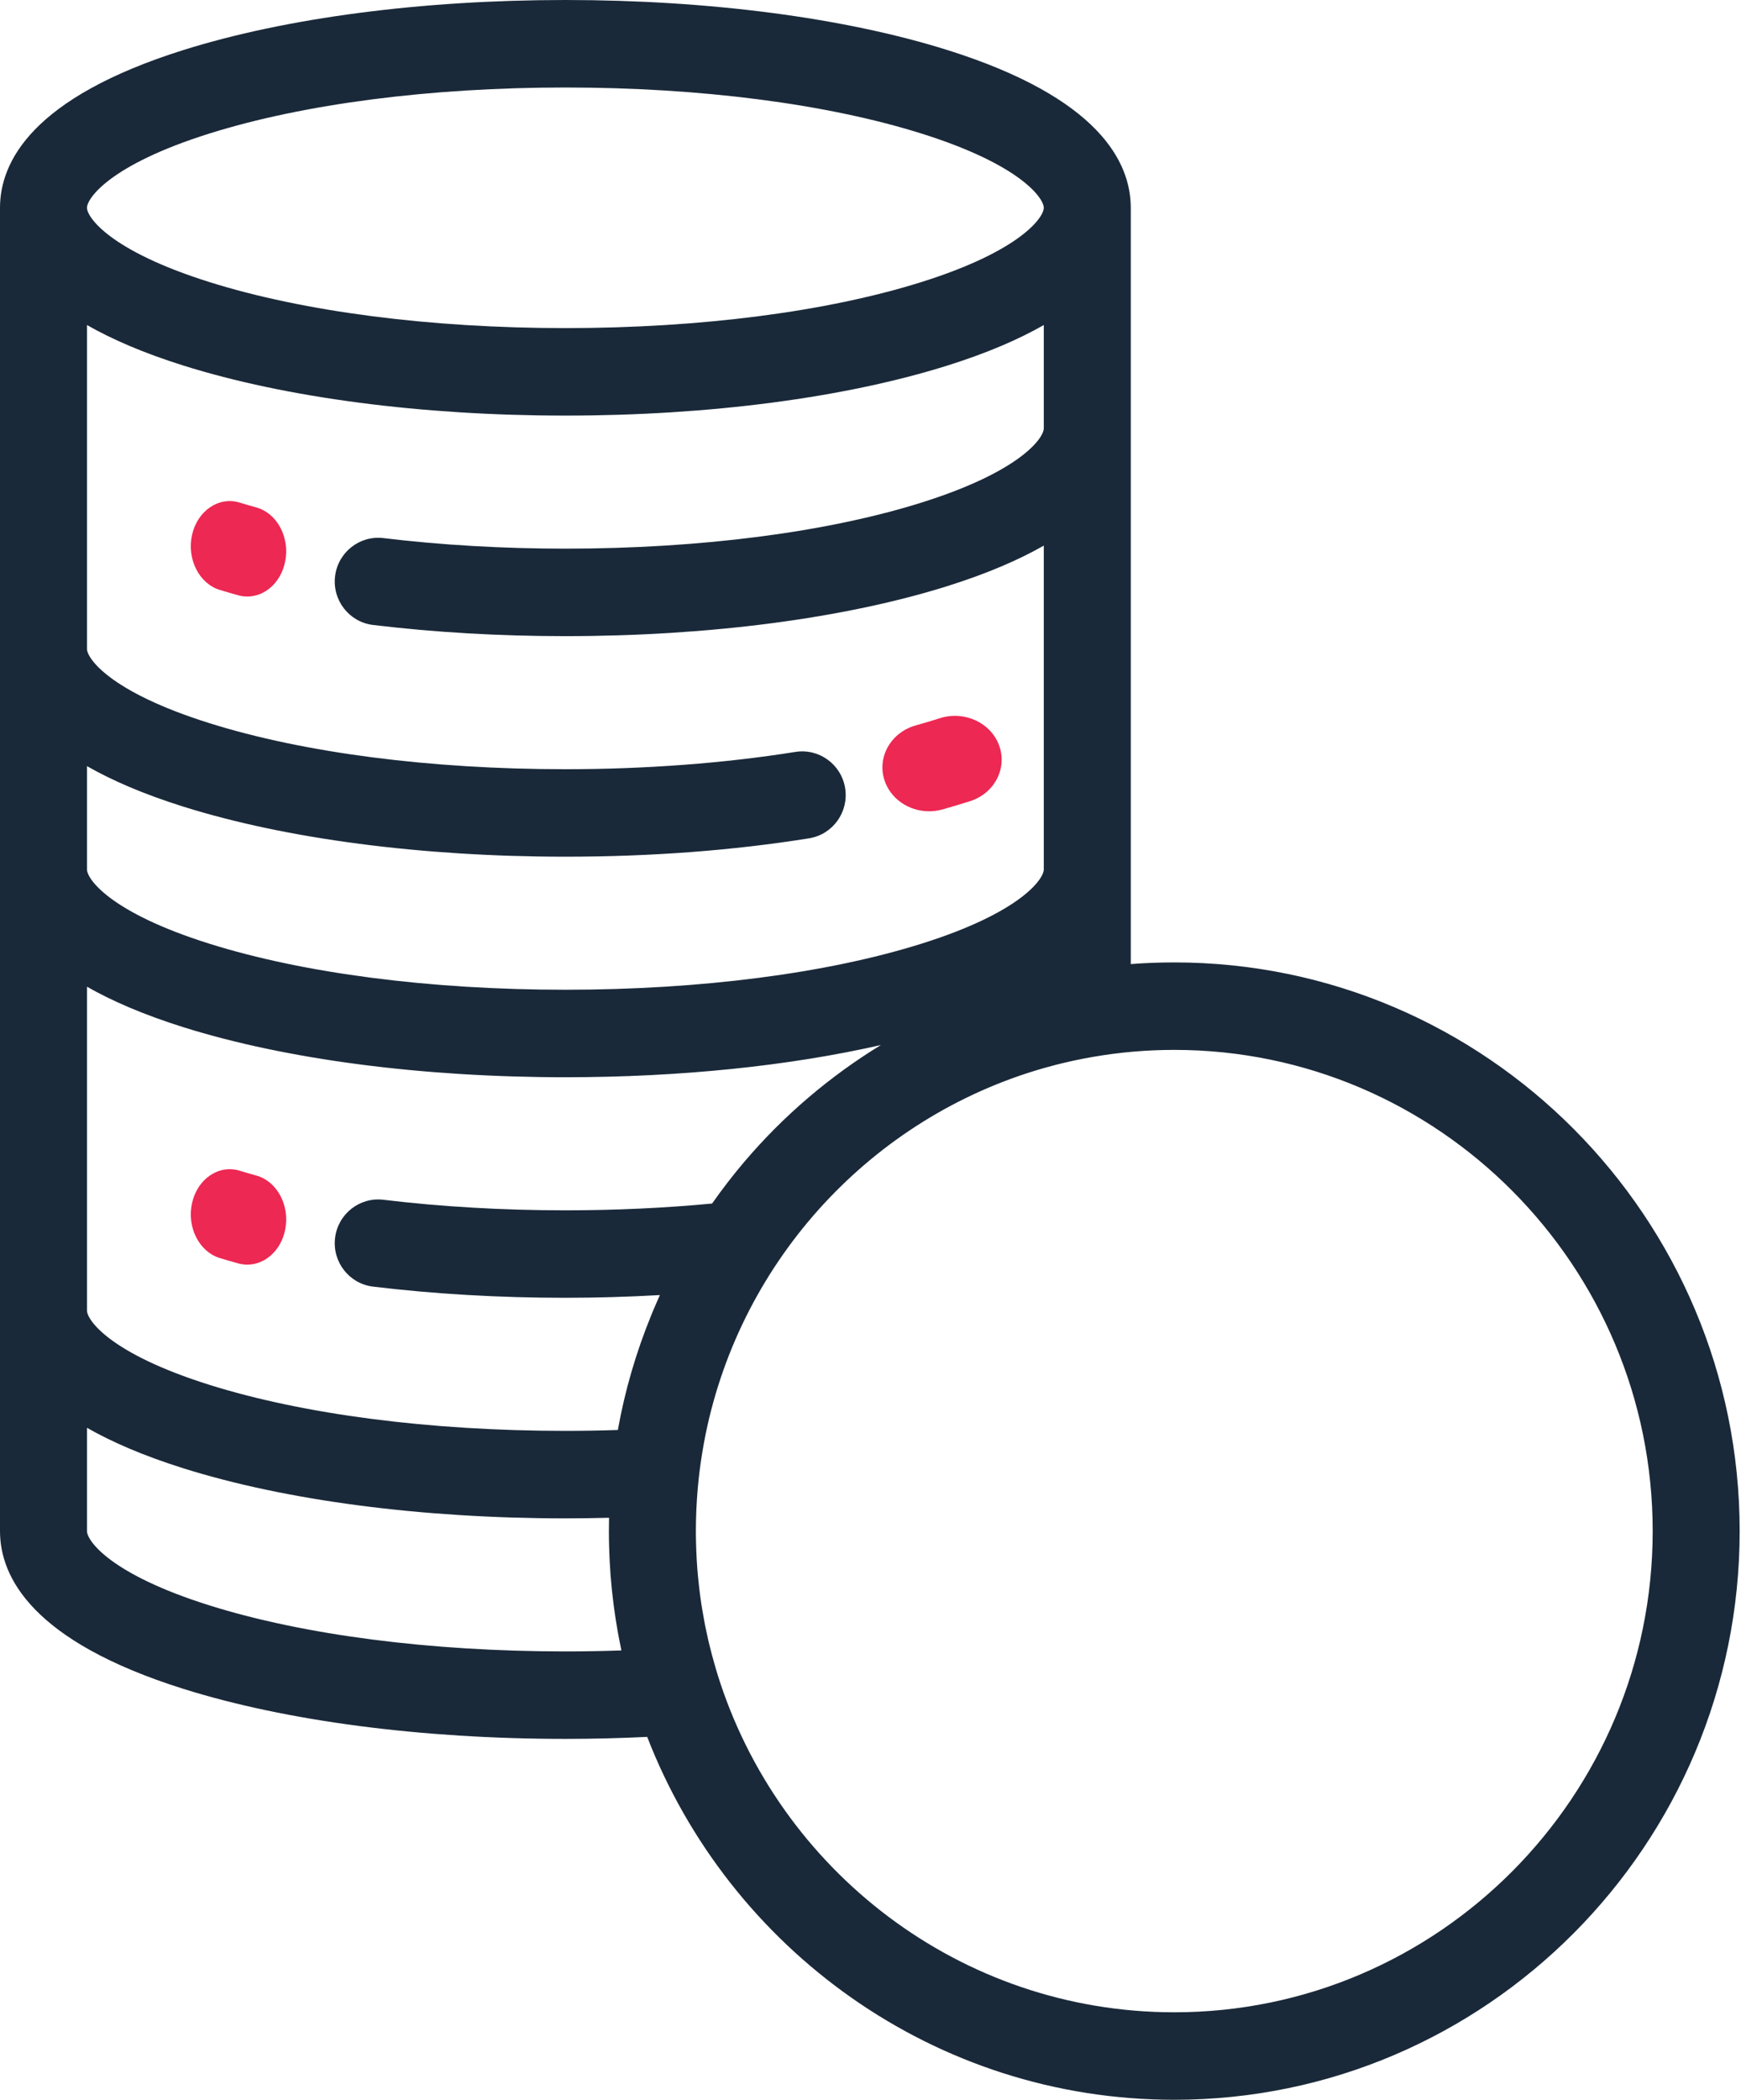 <?xml version="1.0" encoding="UTF-8"?>
<svg width="73px" height="88px" viewBox="0 0 73 88" version="1.1" xmlns="http://www.w3.org/2000/svg" xmlns:xlink="http://www.w3.org/1999/xlink">
    <!-- Generator: Sketch 52.5 (67469) - http://www.bohemiancoding.com/sketch -->
    <title>Authorized Financial Icon - Black@2x</title>
    <desc>Created with Sketch.</desc>
    <g id="Hubspot-Templates" stroke="none" stroke-width="1" fill="none" fill-rule="evenodd">
        <g id="Company-Z---Landing-Page" transform="translate(-1184, -597)">
            <g id="Authorized-Financial-Icon---Black" transform="translate(1184, 597)">
                <g id="currency-(1)">
                    <g id="Group-4" fill="#1A2939">
                        <path d="M49.238,84.333 C40.254,84.333 32.63,78.365 30.084,70.166 C30.053,70.066 30.024,69.966 29.995,69.866 C29.945,69.698 29.898,69.529 29.853,69.36 C29.823,69.246 29.794,69.132 29.766,69.018 C29.743,68.923 29.719,68.83 29.697,68.735 C29.653,68.542 29.611,68.349 29.572,68.155 C29.556,68.076 29.542,67.996 29.527,67.917 C29.495,67.748 29.465,67.579 29.438,67.41 C29.43,67.356 29.42,67.304 29.412,67.251 C29.379,67.035 29.35,66.819 29.324,66.602 C29.317,66.539 29.31,66.476 29.303,66.412 C29.279,66.202 29.259,65.992 29.242,65.781 C29.241,65.762 29.239,65.744 29.237,65.725 C29.22,65.497 29.207,65.268 29.198,65.038 C29.195,64.98 29.193,64.923 29.191,64.865 C29.183,64.633 29.178,64.4 29.178,64.167 C29.178,63.888 29.185,63.61 29.196,63.333 C29.198,63.287 29.199,63.242 29.202,63.197 C29.213,62.947 29.231,62.698 29.251,62.451 C29.258,62.373 29.264,62.295 29.272,62.218 C29.292,61.998 29.317,61.779 29.345,61.562 C29.36,61.444 29.377,61.327 29.394,61.21 C29.409,61.103 29.427,60.996 29.444,60.889 C29.487,60.629 29.533,60.37 29.585,60.113 C29.586,60.11 29.586,60.107 29.587,60.104 C31.09,52.744 36.595,46.834 43.706,44.78 C43.735,44.772 43.764,44.764 43.793,44.755 C43.958,44.709 44.123,44.664 44.29,44.621 C44.48,44.574 44.671,44.527 44.863,44.485 C44.936,44.468 45.01,44.452 45.084,44.436 C45.335,44.383 45.589,44.334 45.844,44.29 C46.947,44.1 48.081,44 49.238,44 C60.298,44 69.297,53.047 69.297,64.167 C69.297,75.287 60.298,84.333 49.238,84.333 Z M26.055,69.168 C25.276,69.195 24.491,69.209 23.707,69.209 C18.041,69.209 12.739,68.523 8.777,67.279 C4.59,65.963 3.647,64.556 3.647,64.167 L3.647,59.838 C4.692,60.434 6.015,61.009 7.689,61.535 C11.994,62.888 17.682,63.633 23.707,63.633 C24.317,63.633 24.928,63.624 25.537,63.608 C25.533,63.795 25.531,63.981 25.531,64.167 C25.531,64.376 25.533,64.584 25.539,64.791 C25.54,64.856 25.544,64.92 25.546,64.985 C25.551,65.128 25.555,65.271 25.563,65.412 C25.567,65.491 25.573,65.569 25.578,65.647 C25.585,65.775 25.593,65.903 25.602,66.03 C25.609,66.116 25.618,66.202 25.625,66.288 C25.636,66.407 25.646,66.526 25.658,66.644 C25.668,66.737 25.679,66.83 25.69,66.923 C25.703,67.032 25.715,67.142 25.729,67.252 C25.742,67.353 25.757,67.454 25.771,67.555 C25.785,67.655 25.799,67.754 25.814,67.853 C25.832,67.964 25.85,68.074 25.869,68.184 C25.884,68.272 25.898,68.36 25.914,68.447 C25.936,68.568 25.96,68.689 25.983,68.809 C25.998,68.884 26.012,68.958 26.028,69.032 C26.037,69.077 26.045,69.123 26.055,69.168 Z M8.777,5.597 C12.739,4.352 18.041,3.667 23.707,3.667 C29.372,3.667 34.675,4.352 38.637,5.597 C42.824,6.912 43.766,8.319 43.766,8.708 C43.766,9.098 42.824,10.504 38.637,11.82 C34.675,13.065 29.372,13.75 23.707,13.75 C18.041,13.75 12.739,13.065 8.777,11.82 C4.59,10.504 3.647,9.098 3.647,8.708 C3.647,8.319 4.59,6.912 8.777,5.597 Z M3.647,41.352 C4.692,41.948 6.015,42.523 7.689,43.049 C11.994,44.401 17.682,45.146 23.707,45.146 C28.508,45.146 33.093,44.672 36.936,43.796 C34.796,45.103 32.855,46.753 31.204,48.696 C30.727,49.258 30.279,49.84 29.858,50.439 C27.875,50.627 25.806,50.723 23.707,50.723 C21.077,50.723 18.51,50.574 16.077,50.281 C15.077,50.16 14.169,50.877 14.049,51.883 C13.929,52.888 14.643,53.801 15.643,53.921 C18.22,54.232 20.933,54.389 23.707,54.389 C25.044,54.389 26.367,54.348 27.67,54.275 C27.657,54.305 27.643,54.334 27.629,54.364 C27.629,54.366 27.628,54.367 27.627,54.369 C27.563,54.513 27.5,54.656 27.439,54.801 C27.422,54.842 27.403,54.883 27.386,54.924 C27.358,54.991 27.331,55.06 27.303,55.128 C26.678,56.656 26.205,58.262 25.906,59.929 C25.176,59.953 24.44,59.966 23.707,59.966 C18.041,59.966 12.739,59.28 8.777,58.036 C4.589,56.72 3.647,55.313 3.647,54.924 L3.647,41.352 L3.647,41.352 Z M35.437,33.034 C35.279,32.034 34.341,31.353 33.349,31.512 C30.391,31.986 27.057,32.237 23.707,32.237 C18.041,32.237 12.739,31.551 8.777,30.306 C4.59,28.991 3.647,27.584 3.647,27.195 L3.647,13.622 C4.692,14.219 6.015,14.794 7.689,15.32 C11.994,16.672 17.682,17.417 23.707,17.417 C29.732,17.417 35.42,16.672 39.724,15.32 C41.399,14.794 42.721,14.219 43.766,13.622 L43.766,17.952 C43.766,18.341 42.824,19.748 38.637,21.063 C34.674,22.308 29.372,22.993 23.707,22.993 C21.077,22.993 18.51,22.844 16.077,22.551 C15.077,22.43 14.169,23.148 14.049,24.153 C13.929,25.159 14.643,26.071 15.643,26.192 C18.22,26.502 20.933,26.66 23.707,26.66 C29.732,26.66 35.42,25.915 39.724,24.563 C41.399,24.037 42.721,23.462 43.766,22.866 L43.766,36.438 C43.766,36.827 42.824,38.234 38.637,39.549 C34.675,40.794 29.372,41.479 23.707,41.479 C18.041,41.479 12.739,40.794 8.777,39.549 C4.59,38.234 3.647,36.827 3.647,36.438 L3.647,32.108 C4.692,32.705 6.015,33.28 7.689,33.806 C11.994,35.158 17.682,35.903 23.707,35.903 C27.296,35.903 30.733,35.644 33.923,35.133 C34.918,34.974 35.596,34.034 35.437,33.034 Z M49.238,40.334 C48.624,40.334 48.015,40.357 47.413,40.403 L47.413,8.708 C47.413,6.794 46.079,4.094 39.724,2.097 C35.42,0.745 29.732,0 23.707,0 C17.682,0 11.994,0.745 7.689,2.097 C1.334,4.094 0,6.794 0,8.708 L0,64.167 C0,66.081 1.334,68.782 7.689,70.778 C11.994,72.131 17.682,72.875 23.707,72.875 C24.855,72.875 26.004,72.846 27.137,72.791 C30.582,81.682 39.189,88 49.238,88 C62.309,88 72.944,77.309 72.944,64.167 C72.944,51.025 62.31,40.334 49.238,40.334 Z" id="Fill-3"></path>
                    </g>
                    <path d="M10.746,21.266 C10.509,21.2 10.276,21.133 10.048,21.063 C9.176,20.796 8.284,21.4 8.054,22.41 C7.825,23.421 8.344,24.457 9.216,24.723 C9.469,24.801 9.727,24.876 9.991,24.948 C10.118,24.984 10.245,25 10.37,25 C11.108,25 11.777,24.415 11.955,23.545 C12.164,22.528 11.622,21.508 10.746,21.266" id="Fill-5" fill="#ED2853"></path>
                    <path d="M38.957,34 C39.142,34 39.331,33.975 39.517,33.923 C39.902,33.815 40.29,33.699 40.67,33.578 C41.694,33.253 42.243,32.209 41.896,31.248 C41.549,30.287 40.437,29.772 39.413,30.098 C39.079,30.204 38.738,30.306 38.399,30.401 C37.363,30.69 36.773,31.714 37.082,32.686 C37.336,33.484 38.114,34 38.957,34" id="Fill-6" fill="#ED2853"></path>
                    <path d="M9.218,52.724 C9.47,52.801 9.729,52.876 9.992,52.949 C10.118,52.983 10.245,53 10.37,53 C11.108,53 11.778,52.414 11.956,51.544 C12.164,50.526 11.622,49.506 10.745,49.265 C10.507,49.199 10.274,49.132 10.046,49.062 C9.175,48.798 8.282,49.402 8.054,50.413 C7.825,51.424 8.346,52.459 9.218,52.724" id="Fill-7" fill="#ED2853"></path>
                </g>
            </g>
        </g>
    </g>
</svg>